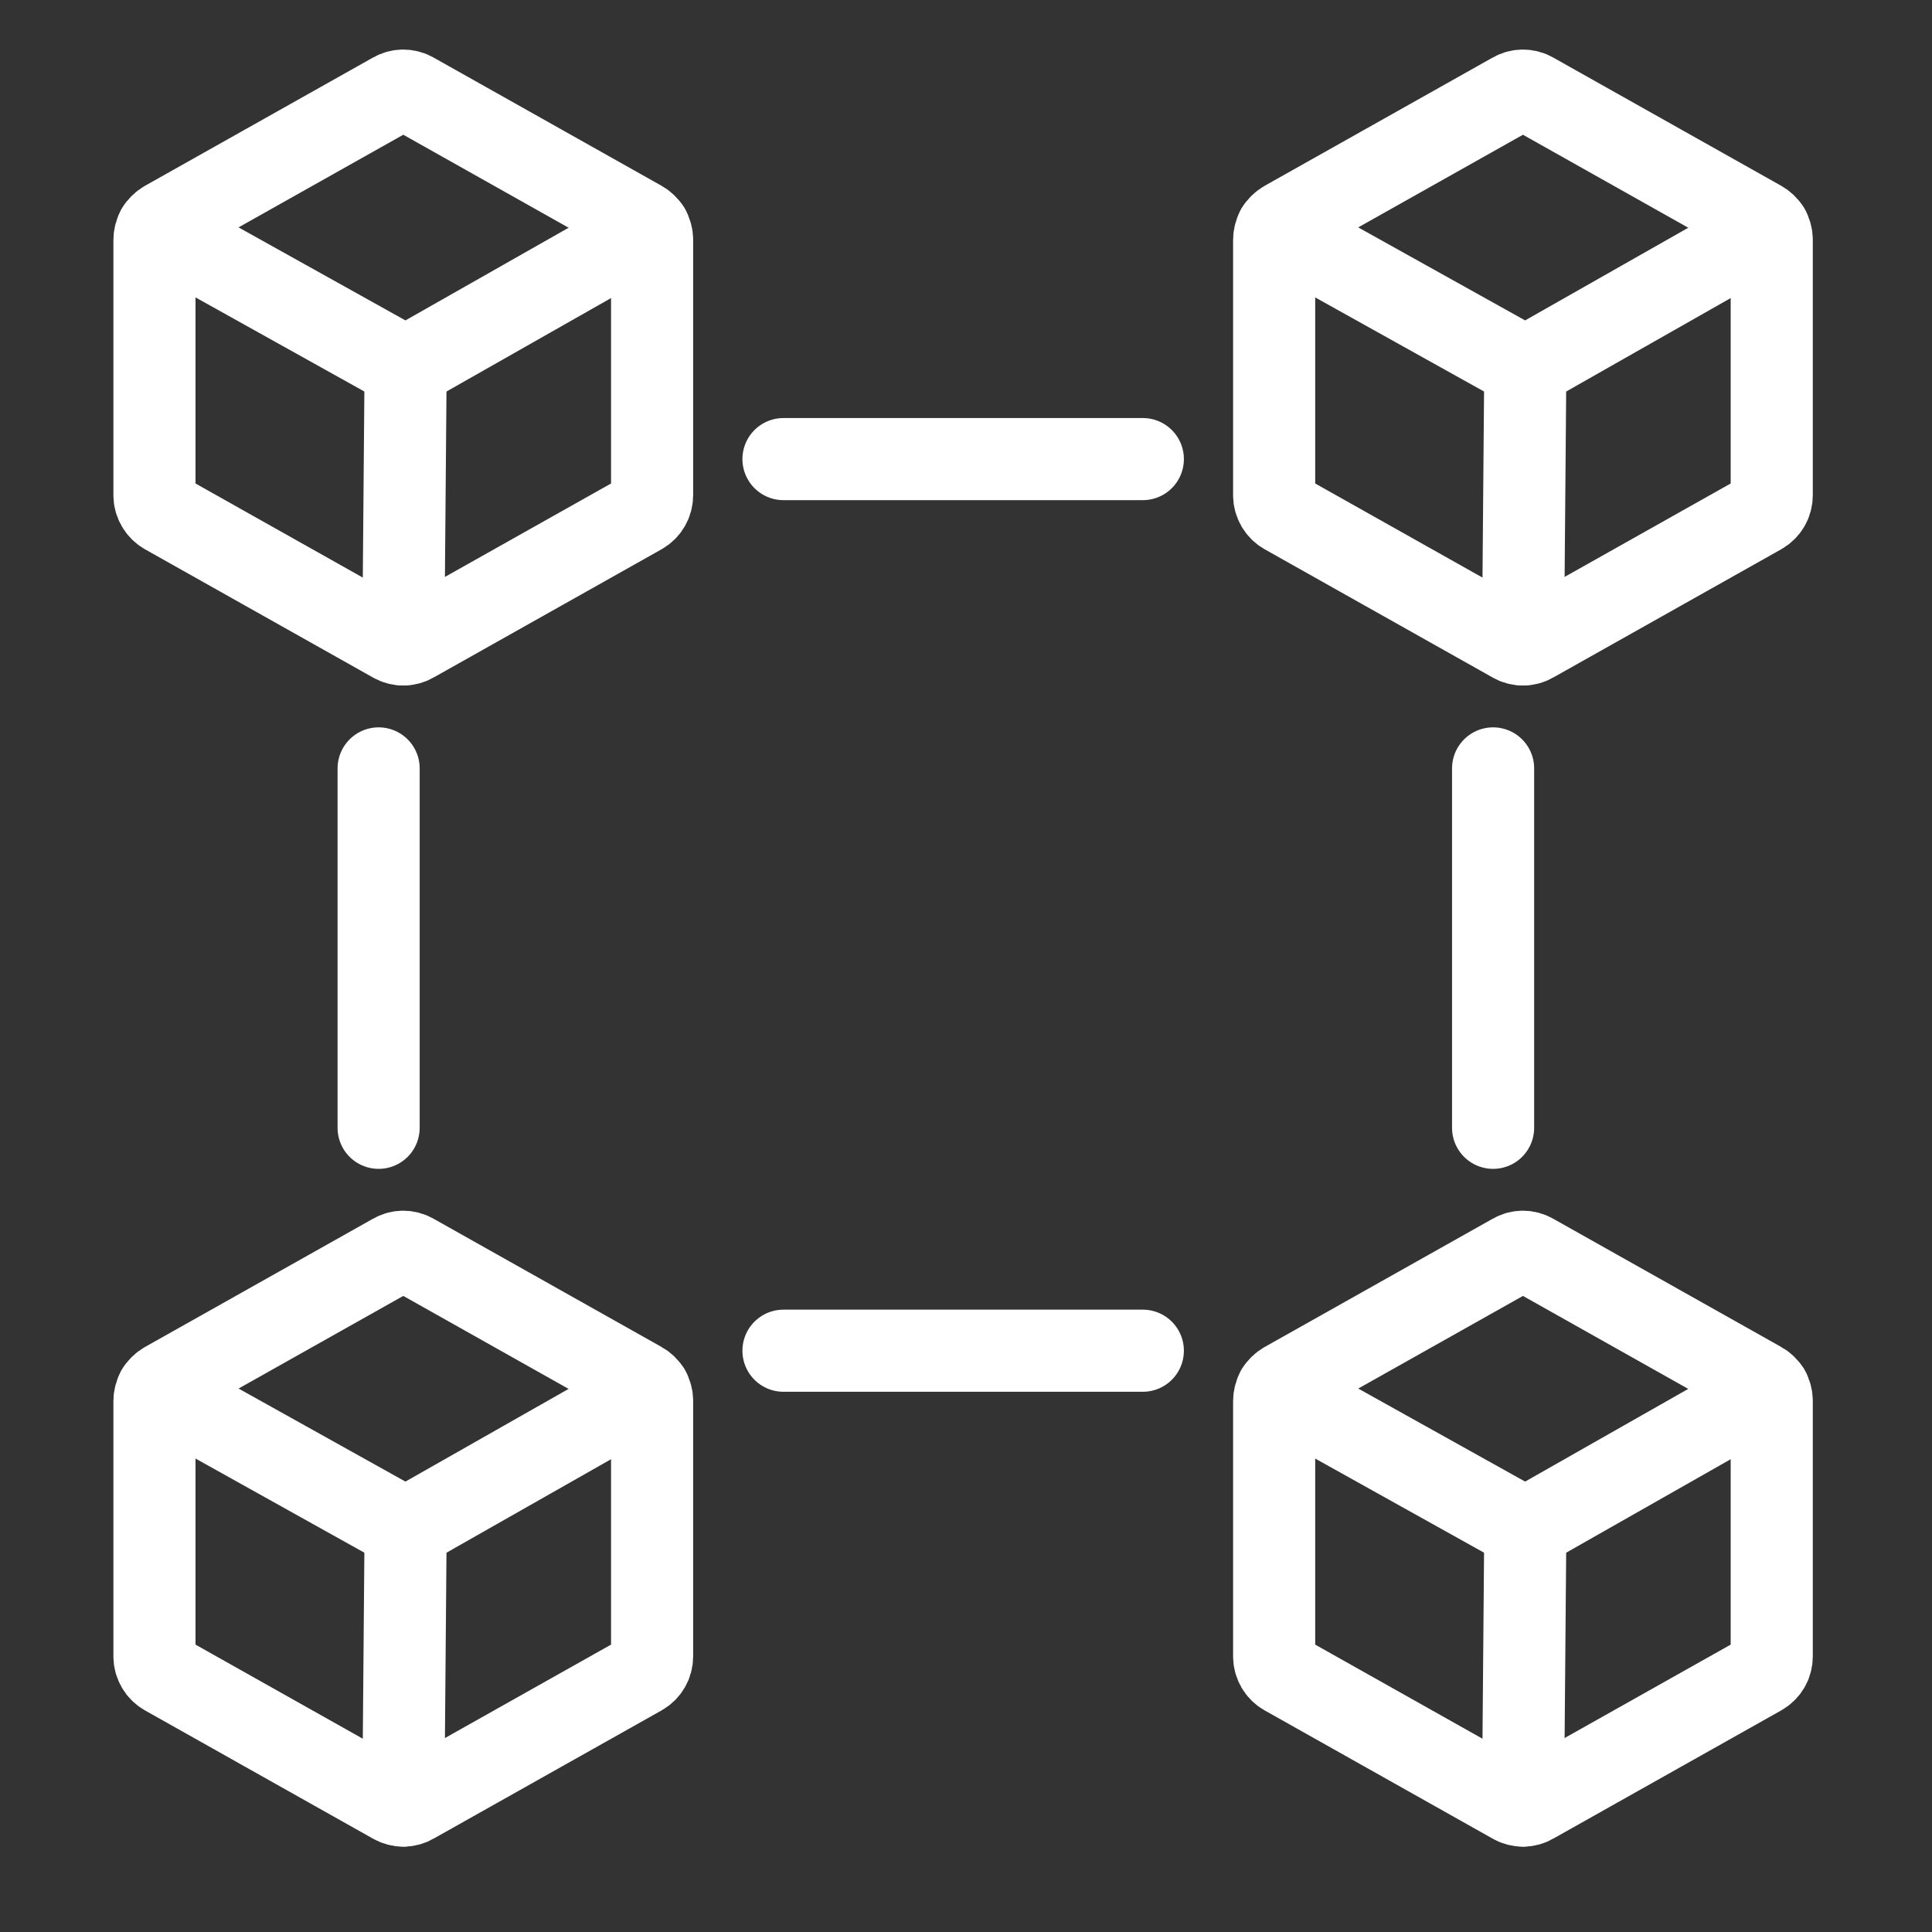 <svg width="40" height="40" viewBox="0 0 40 40" fill="none" xmlns="http://www.w3.org/2000/svg">
<rect x="0" y="0" width="40" height="40" fill="#333333" stroke="none"/>
<path d="M13.501 34.295V29.004C13.501 28.928 13.48 28.853 13.441 28.787C13.403 28.721 13.348 28.666 13.281 28.629L8.559 25.973C8.495 25.936 8.423 25.916 8.35 25.916C8.276 25.916 8.204 25.936 8.14 25.973L3.418 28.629C3.352 28.666 3.296 28.721 3.258 28.787C3.219 28.853 3.198 28.928 3.198 29.004V34.295C3.198 34.372 3.219 34.447 3.258 34.513C3.296 34.579 3.352 34.633 3.418 34.671L8.14 37.327C8.204 37.364 8.276 37.383 8.35 37.383C8.423 37.383 8.495 37.364 8.559 37.327L13.281 34.671C13.348 34.633 13.403 34.579 13.441 34.513C13.48 34.447 13.501 34.372 13.501 34.295Z" stroke="white" stroke-width="1.7" stroke-linecap="round" stroke-linejoin="round"/>
<path d="M13.443 28.784L8.398 31.65L3.258 28.784" stroke="white" stroke-width="1.7" stroke-linecap="round" stroke-linejoin="round"/>
<path d="M8.398 31.65L8.35 37.381" stroke="white" stroke-width="1.7" stroke-linecap="round" stroke-linejoin="round"/>
<path d="M36.682 34.295V29.004C36.682 28.928 36.662 28.853 36.623 28.787C36.584 28.721 36.529 28.666 36.462 28.629L31.74 25.973C31.677 25.936 31.605 25.916 31.531 25.916C31.458 25.916 31.385 25.936 31.322 25.973L26.6 28.629C26.533 28.666 26.478 28.721 26.439 28.787C26.401 28.853 26.38 28.928 26.38 29.004V34.295C26.38 34.372 26.401 34.447 26.439 34.513C26.478 34.579 26.533 34.633 26.6 34.671L31.322 37.327C31.385 37.364 31.458 37.383 31.531 37.383C31.605 37.383 31.677 37.364 31.74 37.327L36.462 34.671C36.529 34.633 36.584 34.579 36.623 34.513C36.662 34.447 36.682 34.372 36.682 34.295Z" stroke="white" stroke-width="1.7" stroke-linecap="round" stroke-linejoin="round"/>
<path d="M36.624 28.784L31.58 31.65L26.439 28.784" stroke="white" stroke-width="1.7" stroke-linecap="round" stroke-linejoin="round"/>
<path d="M31.58 31.65L31.532 37.381" stroke="white" stroke-width="1.7" stroke-linecap="round" stroke-linejoin="round"/>
<path d="M13.501 10.255V4.964C13.501 4.888 13.48 4.813 13.441 4.747C13.403 4.681 13.348 4.626 13.281 4.588L8.559 1.932C8.495 1.895 8.423 1.876 8.35 1.876C8.276 1.876 8.204 1.895 8.14 1.932L3.418 4.588C3.352 4.626 3.296 4.681 3.258 4.747C3.219 4.813 3.198 4.888 3.198 4.964V10.255C3.198 10.331 3.219 10.406 3.258 10.472C3.296 10.538 3.352 10.593 3.418 10.631L8.14 13.287C8.204 13.324 8.276 13.343 8.35 13.343C8.423 13.343 8.495 13.324 8.559 13.287L13.281 10.631C13.348 10.593 13.403 10.538 13.441 10.472C13.48 10.406 13.501 10.331 13.501 10.255Z" stroke="white" stroke-width="1.7" stroke-linecap="round" stroke-linejoin="round"/>
<path d="M13.443 4.744L8.398 7.609L3.258 4.744" stroke="white" stroke-width="1.7" stroke-linecap="round" stroke-linejoin="round"/>
<path d="M8.398 7.609L8.35 13.341" stroke="white" stroke-width="1.7" stroke-linecap="round" stroke-linejoin="round"/>
<path d="M36.682 10.255V4.964C36.682 4.888 36.662 4.813 36.623 4.747C36.584 4.681 36.529 4.626 36.462 4.588L31.74 1.932C31.677 1.895 31.605 1.876 31.531 1.876C31.458 1.876 31.385 1.895 31.322 1.932L26.6 4.588C26.533 4.626 26.478 4.681 26.439 4.747C26.401 4.813 26.38 4.888 26.38 4.964V10.255C26.38 10.331 26.401 10.406 26.439 10.472C26.478 10.538 26.533 10.593 26.6 10.631L31.322 13.287C31.385 13.324 31.458 13.343 31.531 13.343C31.605 13.343 31.677 13.324 31.74 13.287L36.462 10.631C36.529 10.593 36.584 10.538 36.623 10.472C36.662 10.406 36.682 10.331 36.682 10.255Z" stroke="white" stroke-width="1.7" stroke-linecap="round" stroke-linejoin="round"/>
<path d="M36.624 4.744L31.58 7.609L26.439 4.744" stroke="white" stroke-width="1.7" stroke-linecap="round" stroke-linejoin="round"/>
<path d="M31.58 7.609L31.532 13.341" stroke="white" stroke-width="1.7" stroke-linecap="round" stroke-linejoin="round"/>
<path d="M30.913 23.35V15.909" stroke="white" stroke-width="1.7" stroke-linecap="round"/>
<path d="M16.221 9.505H23.661" stroke="white" stroke-width="1.7" stroke-linecap="round"/>
<path d="M16.221 27.965H23.661" stroke="white" stroke-width="1.7" stroke-linecap="round"/>
<path d="M7.839 23.35V15.909" stroke="white" stroke-width="1.7" stroke-linecap="round"/>
</svg>
